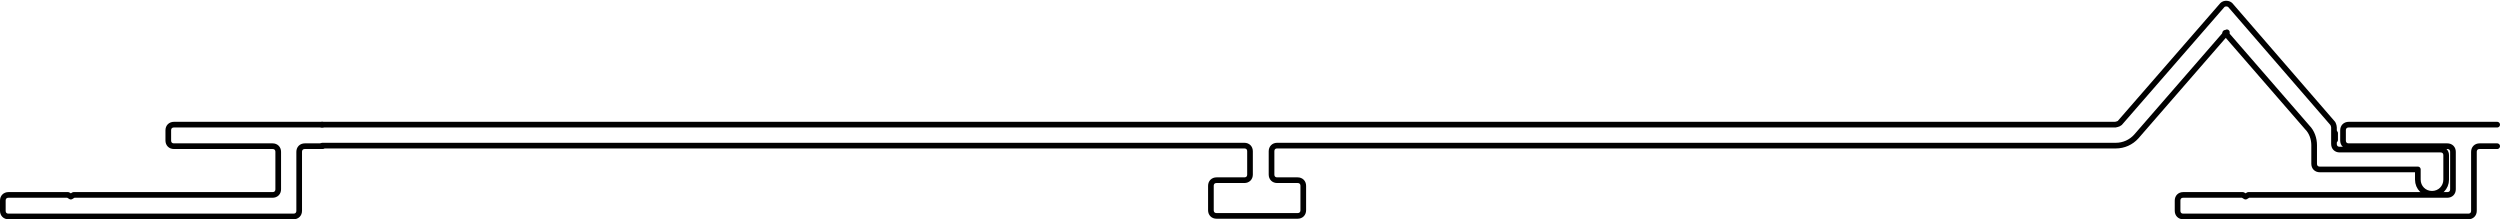 <?xml version="1.0" encoding="UTF-8"?>
<svg id="Capa_2" data-name="Capa 2" xmlns="http://www.w3.org/2000/svg" viewBox="0 0 44.12 3.87">
  <defs>
    <style>
      .cls-1 {
        fill: none;
        stroke: #000;
        stroke-linecap: round;
        stroke-linejoin: round;
        stroke-width: .1px;
      }
    </style>
  </defs>
  <g id="_0" data-name="0">
    <g>
      <g id="LWPOLYLINE">
        <path class="cls-1" d="m39.3.57l-1.6,1.84c-.09.1-.22.16-.36.16h-14.8c-.06,0-.1.04-.1.1v.41c0,.06.04.1.1.1h.36c.06,0,.1.04.1.1v.43c0,.06-.04.1-.1.1h-1.43c-.06,0-.1-.04-.1-.1v-.43c0-.06.04-.1.1-.1h.49c.06,0,.1-.04.1-.1v-.41c0-.06-.04-.1-.1-.1H5.69"/>
      </g>
      <g id="LWPOLYLINE-2" data-name="LWPOLYLINE">
        <path class="cls-1" d="m5.69,2.58h-.31c-.06,0-.1.04-.1.1v1.04c0,.06-.04.1-.1.1H.15c-.06,0-.1-.04-.1-.1v-.18c0-.06.04-.1.1-.1h1.05l.05.03.05-.03h3.51c.06,0,.1-.04.1-.1v-.66c0-.06-.04-.1-.1-.1h-1.74c-.06,0-.1-.04-.1-.1v-.18c0-.06.04-.1.1-.1h2.62"/>
      </g>
      <g id="LWPOLYLINE-3" data-name="LWPOLYLINE">
        <line class="cls-1" x1="41.21" y1="2.35" x2="41.21" y2="2.47"/>
      </g>
      <g id="LWPOLYLINE-4" data-name="LWPOLYLINE">
        <path class="cls-1" d="m5.68,2.2h31.65s.06-.01.08-.03l1.81-2.08s0,0,0,0c.04-.04.11-.03.14,0l1.81,2.09s.02.04.02.07v.29c0,.06.04.1.1.1h1.78c.06,0,.1.04.1.1v.43c0,.14-.11.25-.25.25h0c-.14,0-.25-.11-.25-.25v-.18h-1.73c-.06,0-.1-.04-.1-.1v-.33c0-.11-.04-.23-.12-.31l-1.45-1.67"/>
      </g>
      <g id="LWPOLYLINE-5" data-name="LWPOLYLINE">
        <path class="cls-1" d="m44.07,2.58h-.31c-.06,0-.1.04-.1.1v1.04c0,.06-.04.1-.1.1h-5.03c-.06,0-.1-.04-.1-.1v-.18c0-.06.04-.1.1-.1h1.05l.05.03.05-.03h3.51c.06,0,.1-.04.1-.1v-.66c0-.06-.04-.1-.1-.1h-1.74c-.06,0-.1-.04-.1-.1v-.18c0-.06.04-.1.1-.1h2.62"/>
      </g>
    </g>
  </g>
</svg>